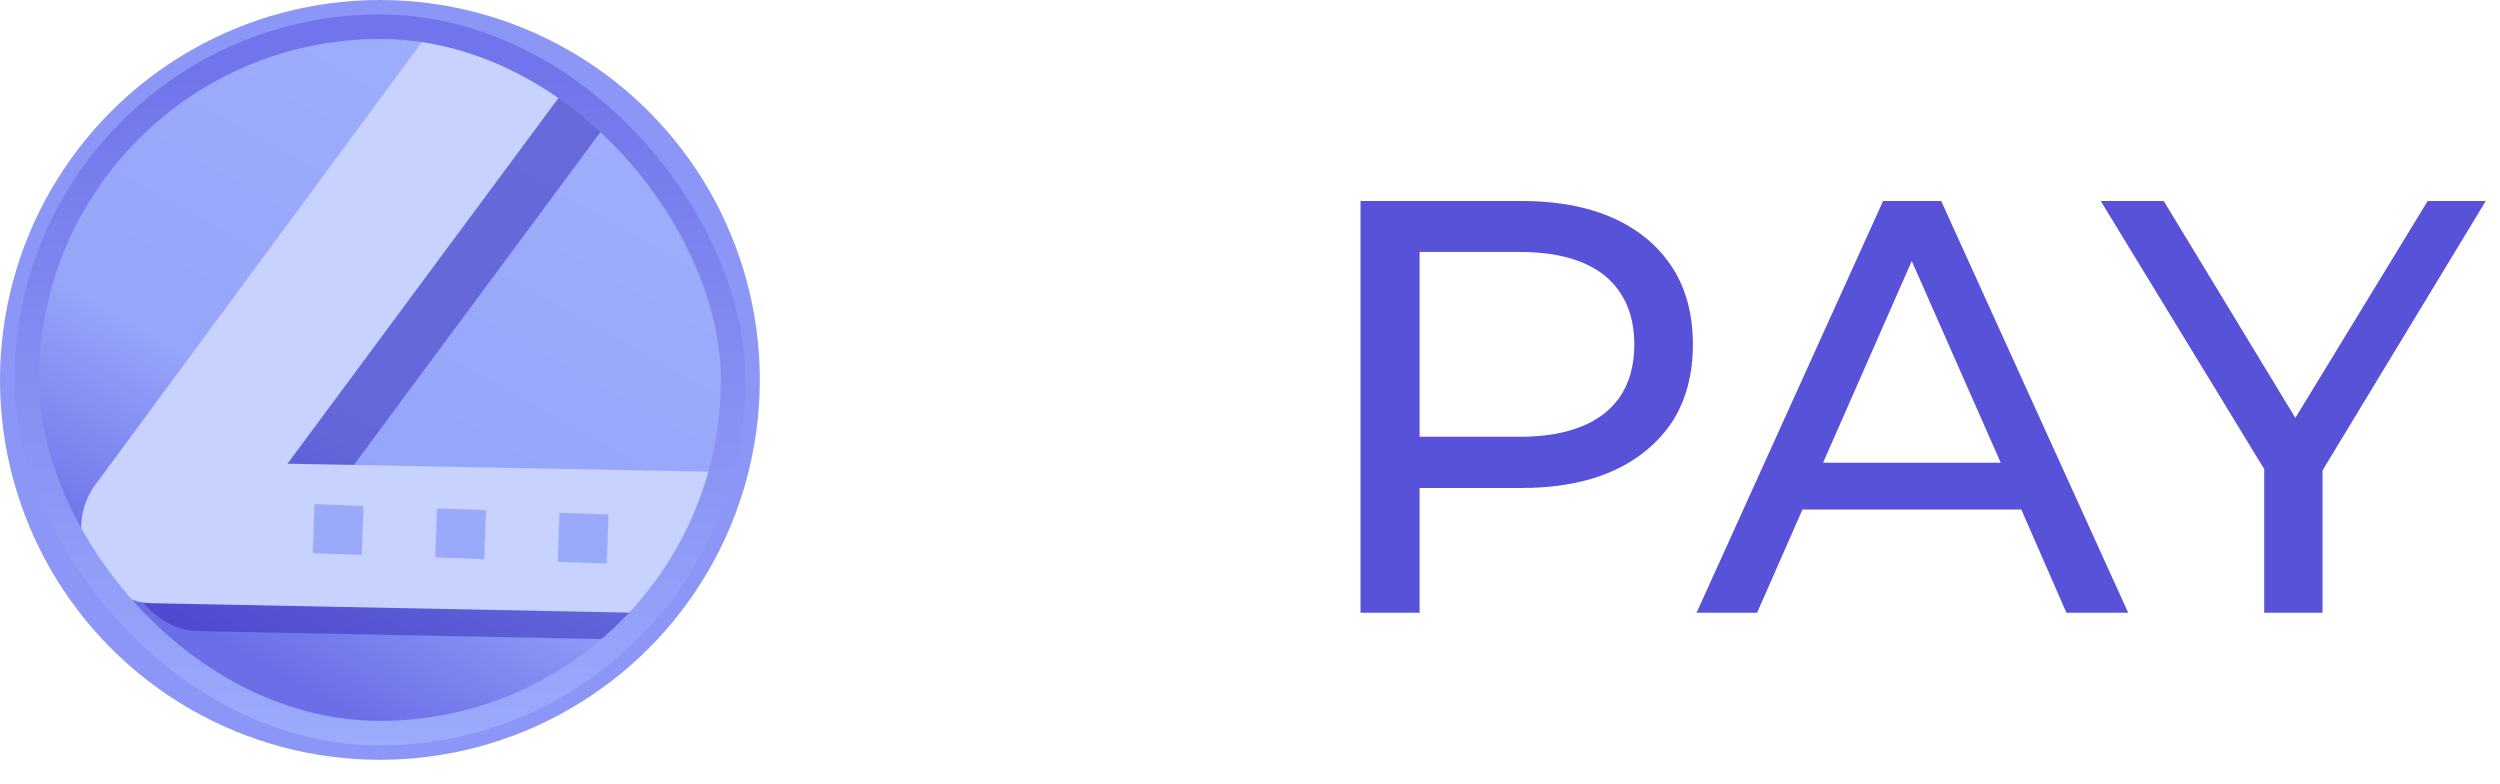 <svg width="102" height="32" viewBox="0 0 102 32" fill="none" xmlns="http://www.w3.org/2000/svg" xmlns:xlink="http://www.w3.org/1999/xlink">
	<desc>
			Created with Pixso.
	</desc>
	<defs>
		<clipPath id="clip201_265">
			<rect id="logo" rx="14.41" width="28.821" height="28.821" transform="translate(1.09 1.09)" fill="white" fill-opacity="0"/>
		</clipPath>
		<linearGradient x1="21.256" y1="3.029" x2="8.484" y2="25.813" id="paint_linear_201_265_0" gradientUnits="userSpaceOnUse">
			<stop stop-color="#9FADFC"/>
			<stop offset="0.617" stop-color="#97A5FA"/>
			<stop offset="0.987" stop-color="#6C6EE7"/>
		</linearGradient>
		<linearGradient x1="15.5" y1="1.59" x2="15.5" y2="29.41" id="paint_linear_201_265_1" gradientUnits="userSpaceOnUse">
			<stop stop-color="#7174EA"/>
			<stop offset="1" stop-color="#9DABFC"/>
		</linearGradient>
	</defs>
	<path id="PAY" d="M67.2 9.75Q65.33 8.2 62.07 8.2L55.51 8.2L55.51 25L57.92 25L57.92 19.91L62.07 19.91Q65.33 19.91 67.2 18.35Q67.84 17.81 68.27 17.14Q69.07 15.84 69.07 14.05Q69.07 12.25 68.26 10.96Q67.84 10.29 67.2 9.75ZM71.69 25L73.54 20.79L82.47 20.79L84.31 25L86.83 25L79.2 8.2L76.83 8.2L69.22 25L71.69 25ZM94.76 25L94.76 19.19L101.42 8.2L99.05 8.2L93.65 17.05L88.28 8.2L85.71 8.2L92.38 19.14L92.38 25L94.76 25ZM65.48 16.85Q64.27 17.82 62 17.82L57.92 17.82L57.92 10.28L62 10.28Q64.27 10.28 65.48 11.25Q65.82 11.53 66.06 11.88Q66.68 12.75 66.68 14.05Q66.68 15.36 66.06 16.24Q65.81 16.58 65.48 16.85ZM78 10.65L81.63 18.88L74.38 18.88L78 10.65Z" fill="#5752D8" fill-opacity="1" fill-rule="evenodd"/>
	<circle id="Ellipse 8" cx="15.5" cy="15.5" r="15.5" fill="#8C96F6" fill-opacity="1"/>
	<rect id="logo" rx="14.41" width="28.821" height="28.821" transform="translate(1.09 1.09)" fill="#97A5FA" fill-opacity="1"/>
	<rect id="logo" rx="14.41" width="28.821" height="28.821" transform="translate(1.09 1.09)" fill="url(#paint_linear_201_265_0)" fill-opacity="1"/>
	<g clip-path="url(#clip201_265)">
		<path id="Vector" d="M41.48 26.41L8.07 25.75C7.55 25.74 7.06 25.58 6.6 25.26C6.14 24.97 5.78 24.57 5.53 24.05C5.28 23.55 5.18 23.02 5.22 22.46C5.26 21.92 5.43 21.44 5.73 21L25.55 -5.88L28.47 0.03L13.63 20.06L38.57 20.53L41.48 26.41Z" fill="#3328BA" fill-opacity="0.5" fill-rule="nonzero"/>
		<path id="Vector" d="M39.58 25.27L6.17 24.61C5.65 24.6 5.16 24.44 4.71 24.12C4.24 23.83 3.88 23.43 3.63 22.91C3.38 22.41 3.28 21.88 3.32 21.32C3.36 20.78 3.53 20.3 3.83 19.86L23.66 -7.02L26.57 -1.11L11.73 18.92L36.67 19.39L39.58 25.27Z" fill="#C7D2FE" fill-opacity="1" fill-rule="nonzero"/>
		<rect id="Rectangle 4307" x="22.826" y="20.921" width="2" height="2" transform="rotate(2.008 22.826 20.921)" fill="#9BA9FB" fill-opacity="1"/>
		<rect id="Rectangle 4308" x="17.829" y="20.746" width="2" height="2" transform="rotate(2.008 17.829 20.746)" fill="#9BA9FB" fill-opacity="1"/>
		<rect id="Rectangle 4309" x="12.832" y="20.571" width="2" height="2" transform="rotate(2.008 12.832 20.571)" fill="#9BA9FB" fill-opacity="1"/>
	</g>
	<rect id="logo" rx="14.41" width="28.821" height="28.821" transform="translate(1.09 1.09)" stroke="url(#paint_linear_201_265_1)" stroke-opacity="1" stroke-width="1"/>
</svg>
